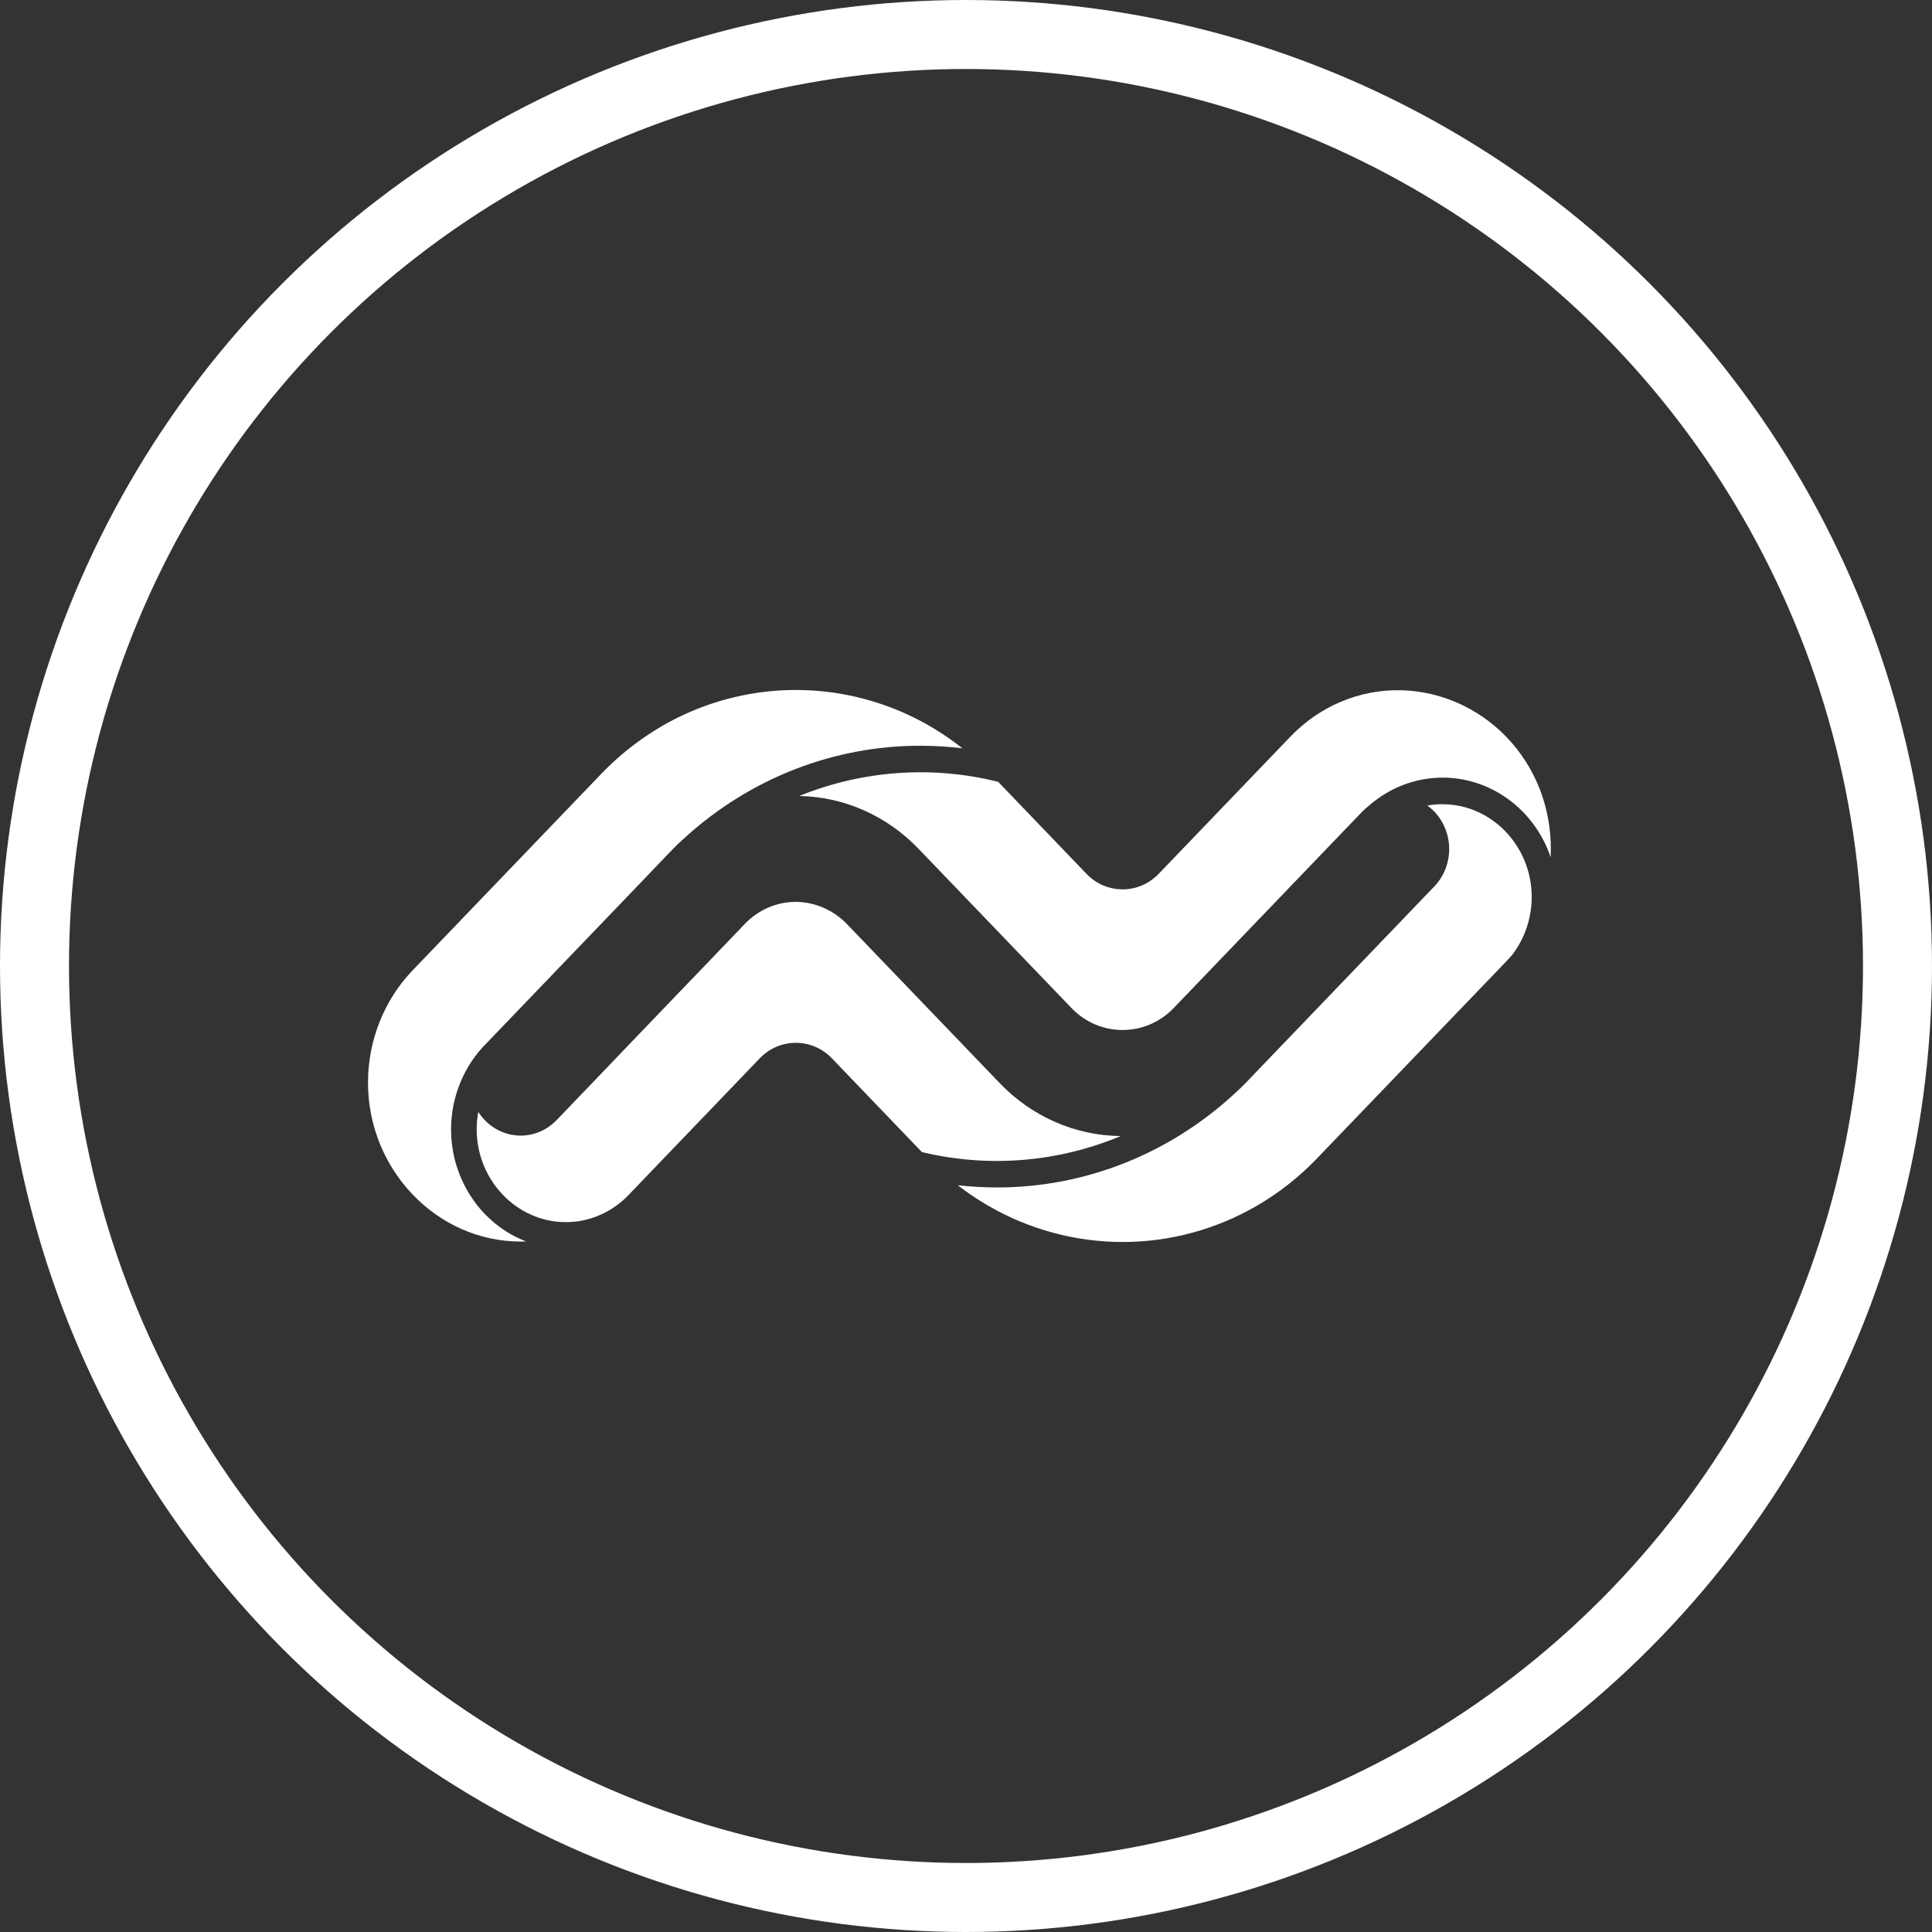 <svg width="42" height="42" viewBox="0 0 42 42" fill="none" xmlns="http://www.w3.org/2000/svg">
<rect x="0" y="0" width="42" height="42" fill="#333333" stroke="none"/>
<circle cx="21" cy="21" r="20.25" stroke="white" stroke-width="1.5"/>
<path d="M19.595 15.473C18.126 14.842 16.477 14.842 15.008 15.473C14.914 15.514 14.819 15.559 14.724 15.604C14.495 15.718 14.274 15.847 14.061 15.991C13.702 16.232 13.369 16.512 13.068 16.826L8.972 21.092C8.35 21.74 8 22.619 8 23.535C8 25.431 9.497 26.99 11.317 26.99C11.317 26.99 11.318 26.99 11.318 26.99C11.358 26.99 11.398 26.99 11.438 26.988C10.46 26.614 9.806 25.639 9.806 24.553C9.806 23.844 10.086 23.165 10.579 22.676L14.003 19.11L14.366 18.73L14.489 18.602L14.629 18.456C14.714 18.368 14.803 18.285 14.894 18.205C16.309 16.918 18.127 16.21 20.005 16.212C20.311 16.212 20.617 16.231 20.921 16.267C20.514 15.944 20.068 15.677 19.595 15.473ZM33.474 17.157C32.789 15.402 30.838 14.543 29.152 15.255L29.109 15.273C28.935 15.349 28.768 15.441 28.609 15.547C28.408 15.681 28.222 15.837 28.053 16.013L25.547 18.623L25.186 18.999C25.175 19.01 25.164 19.021 25.152 19.032C24.719 19.447 24.038 19.433 23.622 18.999L21.7 16.997C20.262 16.637 18.753 16.745 17.375 17.304C18.352 17.321 19.284 17.735 19.972 18.456L23.296 21.917C23.904 22.549 24.904 22.549 25.512 21.917L29.615 17.643C29.655 17.602 29.698 17.564 29.743 17.529C30.194 17.127 30.769 16.905 31.363 16.905C32.416 16.905 33.36 17.601 33.71 18.635C33.713 18.576 33.714 18.517 33.714 18.459C33.715 18.013 33.634 17.571 33.474 17.157ZM31.364 17.482C31.252 17.482 31.14 17.492 31.03 17.512C31.083 17.551 31.133 17.595 31.18 17.642C31.387 17.858 31.504 18.152 31.504 18.457C31.504 18.762 31.387 19.056 31.18 19.271L27.102 23.519L27.076 23.546C27.004 23.621 26.93 23.693 26.853 23.761C25.428 25.085 23.584 25.816 21.674 25.814C21.389 25.814 21.104 25.798 20.821 25.766C22.5 27.066 24.715 27.361 26.655 26.545C26.758 26.501 26.86 26.455 26.96 26.406C27.584 26.1 28.152 25.684 28.638 25.175L32.617 21.033L32.743 20.901C32.788 20.855 32.831 20.807 32.873 20.759C33.148 20.401 33.298 19.956 33.298 19.498C33.298 18.393 32.425 17.484 31.364 17.484C31.363 17.484 31.363 17.484 31.362 17.484L31.364 17.482ZM24.364 24.697C23.376 24.688 22.43 24.274 21.732 23.545L18.423 20.1C18.127 19.788 17.724 19.61 17.303 19.606C16.887 19.605 16.487 19.777 16.193 20.084L15.217 21.102L14.806 21.529L13.852 22.523L13.456 22.936L12.803 23.618L12.219 24.227L12.101 24.349C11.894 24.565 11.613 24.687 11.319 24.687C11.026 24.687 10.745 24.565 10.537 24.349C10.485 24.295 10.439 24.236 10.398 24.172C10.375 24.297 10.363 24.425 10.363 24.552C10.363 25.658 11.236 26.567 12.297 26.568C12.37 26.568 12.443 26.564 12.515 26.556C12.926 26.508 13.311 26.323 13.614 26.029C13.623 26.021 13.631 26.013 13.639 26.004L13.665 25.978L13.698 25.943L14.776 24.82L16.527 22.996C16.958 22.558 17.657 22.562 18.083 23.005L20.041 25.045C21.482 25.391 22.991 25.27 24.364 24.697Z" fill="white"/>
</svg>
